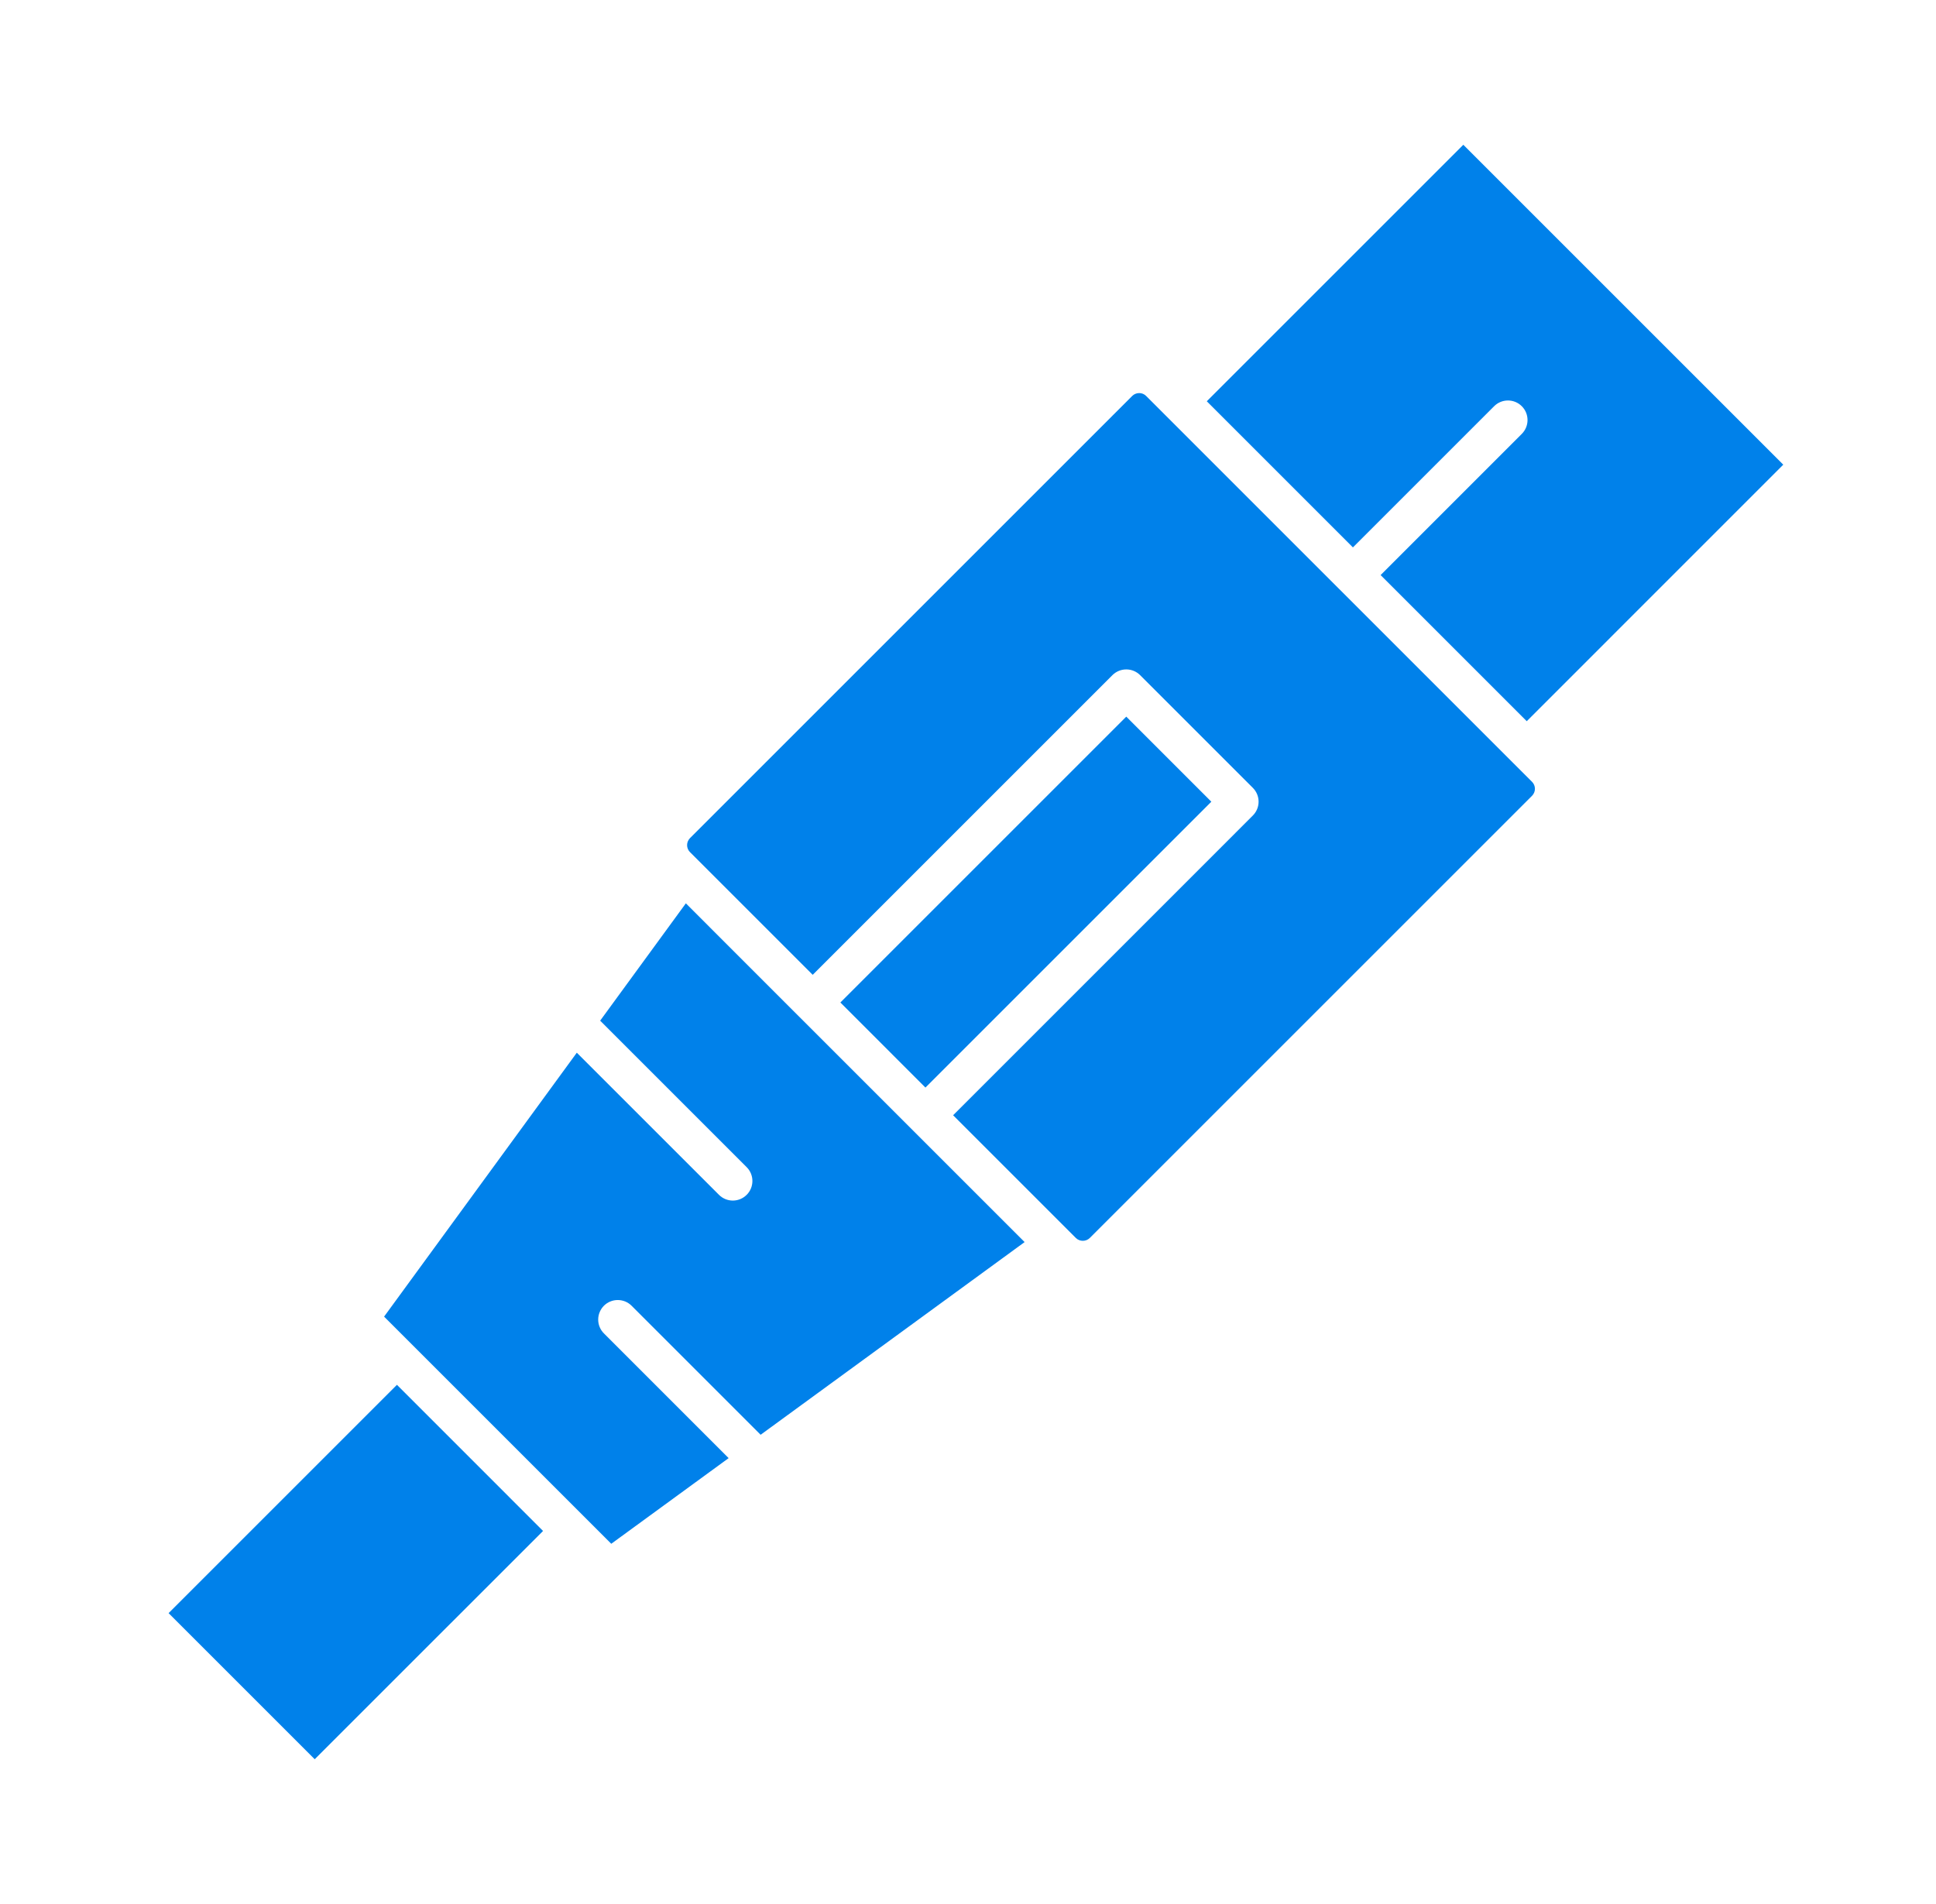 <svg width="61" height="60" viewBox="0 0 61 60" fill="none" xmlns="http://www.w3.org/2000/svg">
<path fill-rule="evenodd" clip-rule="evenodd" d="M26.479 31.591L29.159 34.272L38.167 25.264L35.487 22.583L26.479 31.591ZM42.628 17.25L47.077 12.801C47.193 12.685 47.35 12.62 47.513 12.62C47.677 12.62 47.834 12.685 47.949 12.801C48.065 12.916 48.13 13.073 48.13 13.237C48.13 13.4 48.065 13.557 47.949 13.673L43.501 18.122L48.105 22.727L56.188 14.643L46.107 4.562L38.024 12.645L42.628 17.25ZM22.958 45.949L19.029 42.019C18.971 41.962 18.926 41.894 18.895 41.819C18.864 41.744 18.848 41.664 18.848 41.583C18.848 41.502 18.864 41.422 18.895 41.347C18.926 41.273 18.971 41.205 19.028 41.147C19.085 41.09 19.153 41.045 19.228 41.014C19.303 40.983 19.383 40.967 19.464 40.967C19.545 40.967 19.625 40.983 19.7 41.013C19.775 41.044 19.843 41.09 19.9 41.147L23.966 45.213L32.284 39.141L25.182 32.039L25.17 32.027L25.158 32.016L21.61 28.466L18.91 32.164L23.526 36.78C23.584 36.837 23.629 36.905 23.66 36.98C23.691 37.055 23.707 37.135 23.707 37.216C23.707 37.297 23.691 37.377 23.66 37.452C23.629 37.527 23.584 37.595 23.526 37.652C23.469 37.709 23.401 37.755 23.326 37.786C23.251 37.817 23.171 37.833 23.09 37.833C23.009 37.833 22.929 37.817 22.854 37.786C22.779 37.755 22.711 37.709 22.654 37.652L18.174 33.173L12.102 41.49L19.26 48.648L22.958 45.949ZM12.507 43.639L5.312 50.834L9.916 55.438L17.111 48.244L12.507 43.639Z" fill="#0081EA"/>
<path fill-rule="evenodd" clip-rule="evenodd" d="M35.893 12.387C35.812 12.387 35.733 12.419 35.675 12.476L21.738 26.414C21.681 26.473 21.649 26.551 21.649 26.632C21.649 26.714 21.681 26.792 21.738 26.85L25.607 30.719L35.051 21.275C35.167 21.159 35.324 21.095 35.487 21.095C35.65 21.095 35.807 21.159 35.923 21.275L39.475 24.827C39.591 24.943 39.656 25.099 39.656 25.263C39.656 25.427 39.591 25.583 39.475 25.699L30.031 35.144L33.9 39.013C33.958 39.07 34.036 39.101 34.118 39.101C34.199 39.101 34.278 39.07 34.336 39.013L48.274 25.075C48.331 25.017 48.363 24.938 48.363 24.857C48.363 24.775 48.331 24.697 48.274 24.639L47.679 24.045L47.669 24.034L47.657 24.023L42.206 18.571L42.192 18.558C42.188 18.553 42.183 18.548 42.178 18.544L36.732 13.097C36.72 13.086 36.709 13.075 36.698 13.063L36.111 12.476C36.053 12.418 35.975 12.386 35.893 12.387L35.893 12.387Z" fill="#0081EA"/>
</svg>
